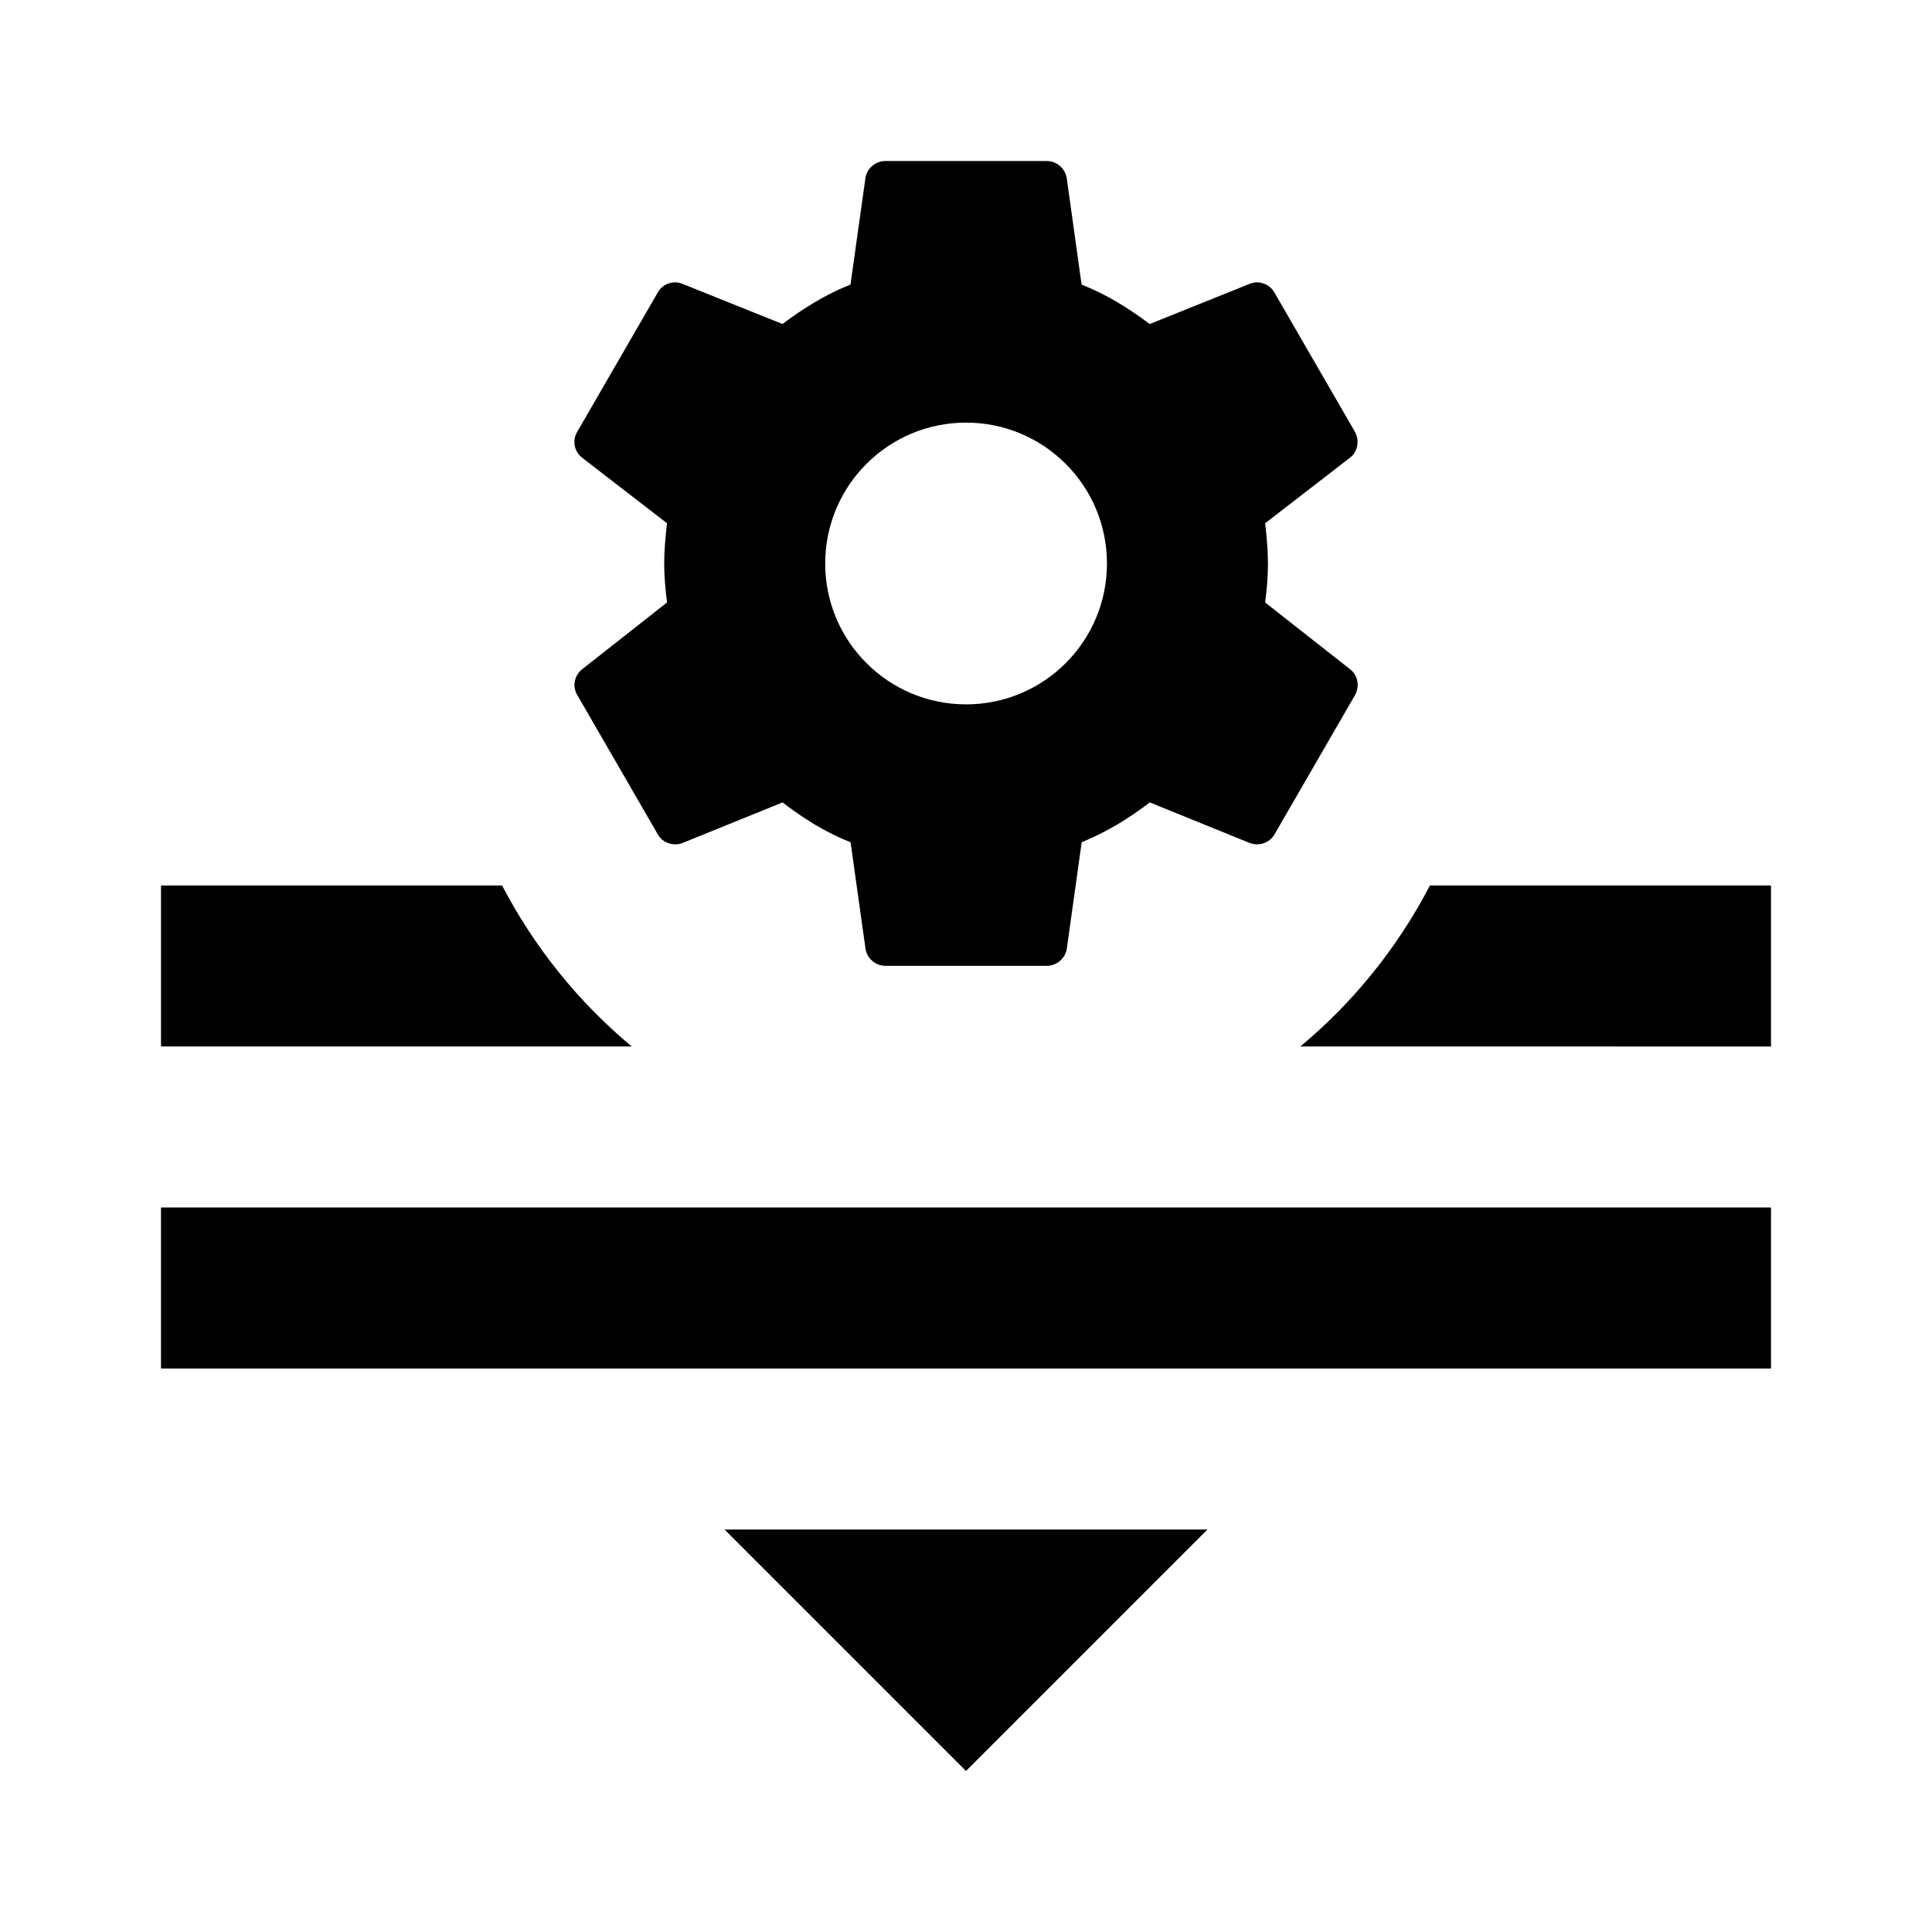 <?xml version="1.0" encoding="utf-8"?>
<!-- Generator: Adobe Illustrator 15.1.0, SVG Export Plug-In . SVG Version: 6.00 Build 0)  -->
<!DOCTYPE svg PUBLIC "-//W3C//DTD SVG 1.1//EN" "http://www.w3.org/Graphics/SVG/1.1/DTD/svg11.dtd">
<svg version="1.1" id="Layer_1" xmlns="http://www.w3.org/2000/svg" xmlns:xlink="http://www.w3.org/1999/xlink" x="0px" y="0px"
	 width="24px" height="24px" viewBox="0.5 0.5 24 24" enable-background="new 0.5 0.5 24 24" xml:space="preserve">
<path d="M6.737,11.5H2.5v2h5.848C7.687,12.95,7.139,12.27,6.737,11.5z"/>
<path d="M22.5,11.5h-4.237c-0.401,0.77-0.949,1.45-1.61,2H22.5V11.5z"/>
<rect x="2.5" y="15.5" width="20" height="2"/>
<polygon id="XMLID_5_" points="15.5,19.5 12.5,22.5 9.5,19.5 "/>
<path d="M16.216,7.984c0.021-0.159,0.035-0.319,0.035-0.484S16.236,7.17,16.216,7l1.055-0.815c0.096-0.075,0.12-0.21,0.061-0.32
	l-1-1.73c-0.061-0.11-0.195-0.155-0.306-0.11l-1.244,0.5c-0.261-0.195-0.53-0.365-0.846-0.49L13.751,2.71
	c-0.021-0.12-0.125-0.21-0.25-0.21h-2c-0.125,0-0.23,0.09-0.25,0.21l-0.186,1.325c-0.314,0.125-0.585,0.295-0.845,0.49l-1.245-0.5
	c-0.11-0.045-0.245,0-0.305,0.11l-1,1.73c-0.065,0.11-0.035,0.245,0.06,0.32L8.786,7c-0.02,0.17-0.035,0.335-0.035,0.5
	s0.015,0.325,0.035,0.484l-1.055,0.83c-0.095,0.076-0.125,0.211-0.06,0.32l1,1.73c0.06,0.109,0.195,0.15,0.305,0.109l1.245-0.505
	c0.26,0.2,0.53,0.37,0.845,0.495l0.186,1.325c0.02,0.12,0.125,0.21,0.25,0.21h2c0.125,0,0.229-0.09,0.25-0.21l0.185-1.325
	c0.315-0.13,0.585-0.295,0.846-0.495l1.244,0.505c0.11,0.041,0.245,0,0.306-0.109l1-1.73c0.06-0.109,0.035-0.244-0.061-0.32
	L16.216,7.984z M12.501,9.25c-0.966,0-1.75-0.783-1.75-1.75s0.783-1.75,1.75-1.75c0.967,0,1.75,0.783,1.75,1.75
	S13.468,9.25,12.501,9.25z"/>
</svg>
